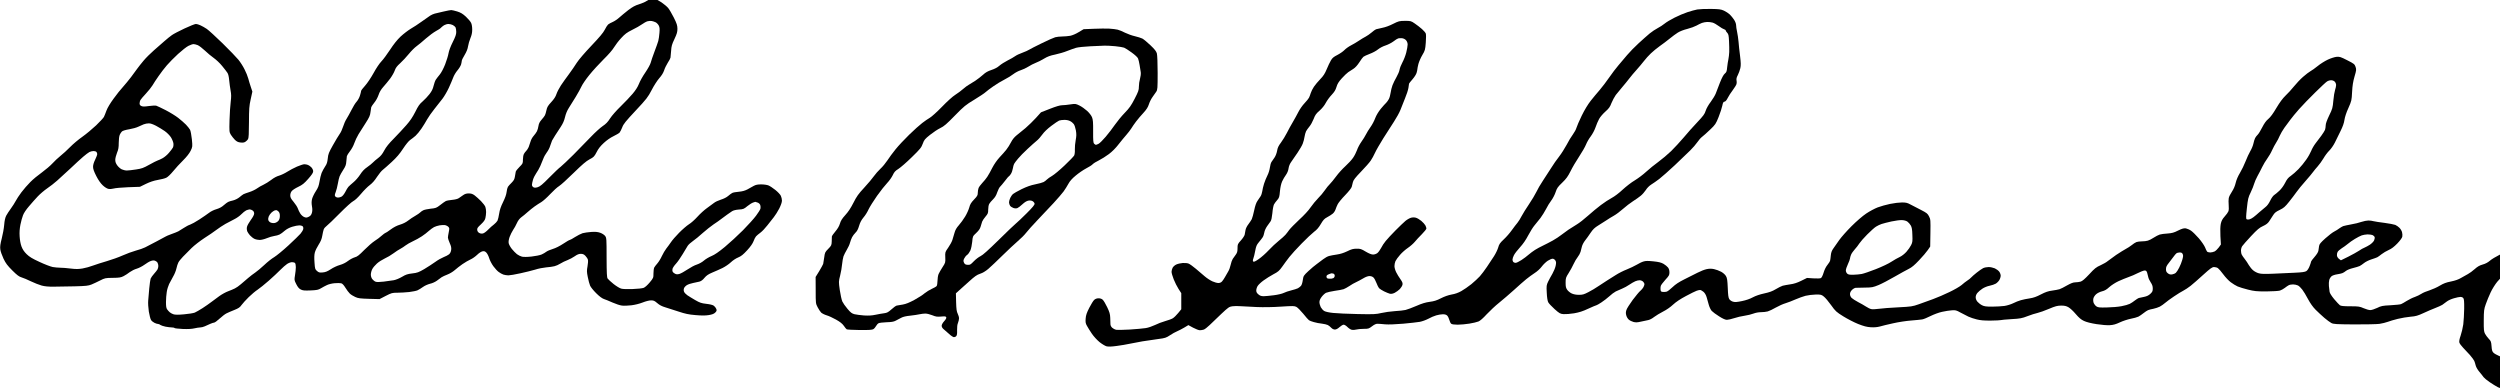 <?xml version="1.0" standalone="no"?>
<!DOCTYPE svg PUBLIC "-//W3C//DTD SVG 20010904//EN"
 "http://www.w3.org/TR/2001/REC-SVG-20010904/DTD/svg10.dtd">
<svg version="1.0" xmlns="http://www.w3.org/2000/svg"
 width="468pt" height="73pt" viewBox="0 0 468 73"
 preserveAspectRatio="xMidYMid meet">
<g transform="translate(0,73) scale(0.013,-0.013)"
fill="#000000" stroke="none">
<path d="M9368 5630 c-15 -4 -41 -18 -59 -30 -17 -13 -65 -33 -106 -46 -57
-17 -95 -38 -157 -85 -44 -35 -102 -82 -128 -106 -26 -24 -69 -53 -95 -64 -27
-11 -56 -28 -67 -37 -10 -9 -32 -44 -48 -76 -21 -42 -77 -108 -191 -228 -98
-103 -181 -200 -211 -246 -26 -42 -78 -117 -115 -167 -37 -49 -88 -121 -114
-160 -25 -38 -54 -94 -64 -124 -12 -38 -36 -74 -75 -116 -47 -51 -60 -72 -69
-116 -6 -30 -16 -63 -22 -74 -5 -11 -27 -40 -48 -63 -28 -32 -40 -57 -45 -90
-4 -26 -13 -60 -22 -77 -8 -16 -30 -47 -48 -67 -18 -20 -38 -56 -44 -80 -7
-24 -19 -60 -27 -80 -9 -21 -25 -45 -35 -55 -11 -10 -26 -30 -34 -45 -8 -15
-14 -52 -14 -82 0 -53 -2 -57 -49 -104 -27 -27 -51 -57 -54 -68 -3 -10 -8 -41
-12 -69 -6 -40 -15 -57 -47 -90 -23 -22 -47 -49 -54 -60 -7 -11 -16 -45 -19
-75 -4 -36 -22 -86 -51 -145 -32 -65 -48 -111 -56 -165 -6 -41 -17 -87 -24
-102 -8 -15 -31 -39 -51 -55 -21 -15 -58 -48 -83 -74 -25 -26 -58 -51 -74 -55
-19 -5 -39 -2 -55 7 -17 9 -27 25 -29 43 -3 24 6 37 53 80 41 39 59 63 65 92
5 21 10 60 10 86 0 26 -5 59 -11 75 -5 15 -33 52 -62 82 -29 29 -70 66 -91 82
-30 22 -50 29 -86 29 -34 0 -56 -7 -81 -25 -19 -14 -47 -33 -62 -43 -17 -12
-54 -21 -97 -25 -38 -3 -79 -11 -92 -18 -13 -7 -49 -32 -80 -57 -53 -41 -63
-45 -137 -52 -43 -5 -92 -15 -108 -24 -16 -8 -35 -22 -42 -30 -8 -9 -39 -30
-70 -48 -31 -17 -78 -49 -105 -70 -29 -23 -75 -46 -116 -58 -44 -13 -91 -37
-135 -70 -37 -28 -72 -50 -77 -50 -4 0 -27 -17 -51 -38 -23 -22 -69 -56 -101
-76 -33 -21 -100 -80 -151 -131 -74 -75 -100 -96 -136 -105 -24 -7 -68 -30
-97 -52 -34 -26 -76 -47 -119 -59 -36 -10 -95 -37 -130 -61 -50 -32 -77 -43
-117 -46 -45 -4 -56 -1 -81 21 -27 23 -30 31 -36 122 -5 66 -4 111 5 145 7 27
32 77 55 113 30 47 44 81 52 128 6 35 15 76 21 92 6 15 25 37 42 49 17 12 101
93 186 179 89 90 173 166 197 178 26 13 68 53 113 106 39 47 95 103 125 125
35 26 71 66 104 118 28 43 66 89 84 102 17 13 75 64 128 113 70 65 115 117
163 191 40 61 81 111 103 126 21 14 55 41 77 60 21 19 60 66 86 105 26 38 62
97 80 130 18 33 66 101 105 150 39 50 92 117 118 150 25 33 66 103 90 155 24
52 52 119 63 148 10 29 38 76 61 103 23 27 47 66 53 87 5 20 10 44 10 53 0 8
18 46 41 83 27 45 44 87 49 124 5 32 20 84 34 117 18 43 26 78 26 123 0 39 -6
78 -16 98 -9 19 -43 59 -75 89 -46 42 -74 59 -125 75 -36 11 -75 20 -86 20
-10 0 -61 -9 -111 -21 -51 -12 -108 -25 -127 -30 -19 -5 -48 -18 -65 -29 -16
-11 -70 -49 -120 -84 -49 -36 -121 -83 -160 -105 -38 -23 -104 -73 -147 -113
-51 -49 -100 -111 -151 -189 -42 -64 -97 -139 -124 -167 -28 -28 -76 -100
-113 -168 -37 -67 -90 -146 -122 -182 -32 -35 -58 -69 -58 -76 0 -7 -7 -36
-16 -65 -8 -29 -30 -69 -48 -89 -19 -20 -52 -74 -74 -119 -23 -45 -55 -103
-72 -130 -17 -26 -39 -77 -50 -113 -11 -36 -33 -84 -50 -106 -16 -23 -60 -95
-96 -160 -59 -105 -68 -127 -74 -190 -6 -56 -14 -81 -38 -116 -17 -25 -40 -68
-51 -94 -10 -27 -24 -83 -30 -124 -10 -59 -20 -88 -53 -138 -23 -35 -47 -85
-54 -111 -8 -34 -9 -62 -2 -105 8 -42 7 -69 -1 -98 -9 -29 -21 -43 -46 -55
-29 -14 -38 -14 -65 -3 -18 7 -42 29 -55 49 -13 20 -29 53 -36 74 -7 21 -35
64 -61 95 -38 45 -48 64 -48 93 0 22 8 47 21 62 11 15 53 42 93 61 61 29 86
49 145 116 52 59 71 88 71 109 0 16 -11 39 -25 55 -13 14 -36 31 -50 36 -15 6
-38 10 -53 10 -15 0 -62 -16 -105 -34 -43 -19 -106 -52 -140 -74 -34 -22 -87
-47 -117 -56 -34 -9 -79 -33 -115 -62 -33 -25 -83 -56 -111 -69 -28 -12 -70
-37 -94 -54 -24 -17 -72 -40 -107 -51 -35 -11 -73 -25 -86 -31 -12 -7 -39 -27
-60 -45 -23 -19 -60 -37 -90 -45 -29 -6 -61 -16 -72 -22 -11 -5 -40 -27 -64
-48 -28 -26 -64 -44 -104 -56 -33 -9 -81 -32 -106 -52 -25 -19 -89 -63 -141
-97 -52 -34 -112 -67 -133 -74 -21 -6 -61 -28 -90 -47 -29 -19 -64 -41 -79
-49 -15 -8 -60 -26 -100 -40 -40 -15 -78 -30 -83 -35 -6 -4 -65 -36 -130 -70
-66 -34 -140 -73 -165 -86 -25 -13 -86 -34 -135 -47 -50 -14 -135 -45 -190
-70 -55 -25 -157 -61 -225 -81 -69 -20 -159 -49 -200 -64 -41 -16 -109 -35
-151 -42 -60 -10 -97 -10 -172 -1 -53 7 -120 12 -150 12 -30 0 -78 5 -108 10
-30 6 -115 38 -189 73 -105 48 -146 73 -186 112 -36 35 -58 68 -74 110 -14 37
-24 93 -27 146 -4 59 0 111 11 168 9 46 26 107 37 135 11 32 46 84 87 131 37
44 93 107 126 142 32 34 93 86 135 115 42 28 107 79 145 113 38 33 124 112
191 175 66 63 149 139 183 168 34 29 74 60 90 68 15 7 41 14 58 14 16 0 35 -5
42 -12 7 -7 12 -21 12 -32 0 -12 -14 -48 -30 -81 -19 -38 -30 -75 -30 -102 0
-30 13 -67 46 -132 30 -59 63 -106 94 -135 29 -27 61 -47 82 -51 20 -4 53 -1
74 5 22 7 116 15 209 19 l170 6 86 42 c58 28 114 47 172 57 48 8 103 22 122
32 20 9 63 50 98 93 34 42 98 112 143 156 52 52 90 100 109 138 28 59 28 59
18 166 -6 59 -18 121 -26 137 -9 16 -35 49 -59 74 -24 25 -74 68 -111 97 -37
29 -118 79 -180 111 -62 32 -124 61 -137 65 -14 4 -62 1 -107 -5 -62 -9 -88
-9 -107 0 -18 8 -26 19 -26 37 0 15 5 36 11 48 7 12 42 54 79 93 38 40 80 94
96 120 15 27 55 87 88 134 32 47 86 117 119 155 33 39 106 112 161 163 56 51
123 104 150 117 28 14 60 25 73 25 13 0 40 -7 60 -15 21 -9 67 -44 103 -78 36
-35 93 -82 127 -106 34 -24 89 -75 121 -115 32 -39 67 -84 77 -100 12 -17 21
-57 25 -105 4 -42 13 -108 20 -148 11 -58 11 -89 2 -165 -7 -51 -14 -169 -17
-263 -4 -164 -4 -171 19 -210 14 -22 40 -55 59 -74 26 -25 47 -35 81 -38 32
-4 53 -1 70 11 14 9 31 26 38 38 9 17 13 84 13 243 1 194 3 233 25 331 l24
110 -22 66 c-13 37 -29 92 -37 122 -8 31 -32 91 -54 133 -21 43 -61 105 -88
138 -27 33 -129 139 -228 236 -99 96 -201 190 -228 208 -26 17 -66 41 -90 51
-23 11 -53 20 -66 20 -14 0 -88 -29 -164 -65 -77 -36 -159 -79 -181 -95 -23
-15 -71 -55 -108 -87 -36 -32 -104 -92 -152 -133 -47 -41 -115 -108 -149 -149
-34 -41 -75 -92 -91 -115 -16 -22 -56 -77 -89 -121 -33 -44 -86 -107 -116
-141 -31 -33 -92 -109 -135 -169 -49 -67 -89 -133 -103 -172 -13 -35 -29 -77
-37 -92 -8 -15 -59 -70 -113 -122 -54 -51 -143 -125 -198 -164 -55 -38 -134
-105 -175 -147 -41 -42 -104 -100 -140 -128 -35 -28 -88 -78 -117 -110 -29
-32 -97 -89 -150 -128 -54 -38 -129 -100 -166 -138 -38 -38 -96 -104 -128
-147 -33 -44 -70 -100 -83 -126 -13 -25 -44 -74 -69 -108 -25 -34 -56 -81 -68
-104 -15 -30 -24 -72 -29 -134 -4 -49 -20 -137 -35 -194 -20 -78 -26 -118 -21
-155 3 -28 24 -88 46 -135 33 -69 57 -100 128 -171 67 -67 97 -89 132 -99 25
-7 86 -33 135 -57 50 -24 119 -51 155 -61 45 -12 99 -17 175 -16 61 0 196 3
300 5 164 4 197 8 242 26 29 12 85 38 124 58 69 35 76 37 183 38 96 1 117 5
156 25 25 13 65 39 89 58 25 18 70 41 100 49 31 9 81 35 111 57 30 22 71 47
92 54 25 9 45 10 62 3 14 -5 30 -18 35 -29 6 -11 11 -32 11 -46 0 -14 -5 -36
-11 -48 -7 -12 -29 -41 -51 -65 -21 -23 -43 -54 -49 -69 -5 -15 -14 -79 -20
-142 -6 -64 -13 -143 -15 -176 -3 -33 1 -103 9 -156 9 -54 23 -108 32 -122 9
-14 31 -32 50 -41 18 -9 41 -16 51 -16 9 0 25 -6 33 -14 9 -7 43 -18 75 -25
33 -6 74 -11 92 -11 18 0 35 -4 38 -9 3 -4 56 -10 117 -13 73 -3 132 0 168 9
31 7 69 13 84 13 16 0 45 7 65 16 21 9 55 24 78 35 23 10 49 19 58 19 9 0 45
26 79 58 34 31 78 65 97 74 19 10 70 32 113 49 63 25 83 39 106 73 16 22 62
73 103 113 40 39 98 88 128 107 30 20 102 78 160 129 57 50 132 120 165 154
33 34 78 73 99 87 21 14 53 26 70 26 18 0 37 -5 44 -12 7 -7 12 -34 12 -60 0
-26 -5 -79 -12 -117 -11 -67 -11 -70 18 -127 21 -42 39 -64 64 -77 29 -15 52
-18 142 -14 92 4 112 8 150 31 23 14 62 35 86 46 24 12 73 24 111 27 38 3 80
3 94 -1 17 -4 37 -25 61 -64 19 -31 47 -69 63 -84 15 -15 51 -37 78 -49 43
-20 71 -23 200 -27 l150 -4 89 46 c84 43 93 46 170 46 44 0 121 5 169 10 49 6
103 17 120 25 18 8 53 30 78 48 26 19 70 38 101 46 33 7 74 26 99 44 23 18 53
40 68 50 14 9 52 27 84 39 32 12 79 40 105 63 26 23 76 62 112 87 36 25 88 55
115 67 28 12 70 42 95 66 26 26 59 47 77 51 25 5 37 1 56 -18 14 -14 32 -50
41 -80 9 -31 36 -83 60 -116 24 -33 59 -71 78 -84 18 -14 48 -30 67 -37 19 -6
51 -11 72 -11 21 0 99 13 174 30 74 16 170 40 213 53 42 14 113 28 157 32 44
3 98 11 120 17 22 5 60 22 85 38 25 16 70 38 101 49 31 12 78 37 105 56 35 25
60 35 87 35 29 0 46 -7 67 -29 16 -16 32 -41 36 -56 4 -15 1 -58 -6 -96 -11
-59 -11 -79 4 -153 9 -47 24 -103 33 -123 8 -21 47 -69 87 -109 47 -47 85 -75
111 -84 22 -7 78 -30 125 -51 47 -21 108 -41 135 -44 28 -4 88 -2 136 4 51 6
116 22 162 40 45 18 96 31 122 31 37 0 51 -6 90 -40 32 -28 67 -46 118 -61 40
-12 125 -39 190 -61 93 -31 143 -42 241 -50 91 -8 142 -8 192 0 49 8 75 18 93
36 21 21 24 30 16 52 -6 15 -21 35 -35 46 -16 12 -55 22 -109 28 -71 8 -94 16
-160 54 -42 24 -93 56 -114 70 -21 15 -42 37 -47 51 -6 16 -6 34 0 50 5 14 24
34 42 45 18 11 57 24 88 30 30 6 72 15 92 20 25 7 49 25 73 55 28 33 54 51
113 76 42 17 108 47 146 65 38 19 92 55 120 82 28 27 75 58 106 70 43 18 71
40 129 103 49 53 79 97 92 131 10 28 26 59 36 70 10 11 38 35 63 53 25 18 70
66 100 105 30 39 72 93 93 118 21 26 56 82 78 124 24 48 39 91 39 114 0 20 -7
51 -16 70 -9 19 -45 57 -79 84 -35 28 -79 57 -99 65 -19 8 -66 15 -104 15 -51
0 -78 -5 -109 -22 -23 -13 -64 -35 -90 -50 -34 -18 -72 -29 -124 -34 -41 -3
-83 -11 -94 -17 -11 -5 -38 -25 -60 -44 -23 -20 -65 -41 -105 -53 -36 -11 -81
-32 -100 -48 -19 -15 -65 -49 -102 -75 -37 -26 -97 -81 -135 -123 -37 -41 -92
-91 -123 -109 -30 -19 -94 -74 -141 -122 -48 -48 -101 -110 -119 -138 -19 -27
-48 -68 -66 -90 -18 -23 -46 -71 -63 -107 -16 -36 -45 -83 -64 -105 -19 -21
-39 -48 -46 -60 -6 -12 -11 -50 -11 -85 0 -63 -1 -66 -54 -130 -33 -39 -68
-71 -88 -78 -18 -7 -89 -15 -158 -17 -76 -3 -141 -1 -165 6 -22 6 -71 36 -110
67 -38 31 -77 66 -85 78 -11 17 -14 72 -15 302 0 270 -1 284 -21 311 -12 16
-42 36 -70 46 -38 13 -68 16 -130 12 -44 -3 -100 -11 -125 -18 -24 -8 -73 -33
-108 -55 -35 -23 -70 -42 -76 -42 -7 0 -50 -25 -95 -55 -50 -33 -109 -63 -150
-75 -37 -11 -79 -29 -93 -40 -14 -12 -45 -29 -69 -40 -24 -10 -88 -23 -143
-29 -61 -7 -115 -7 -138 -2 -21 5 -53 21 -73 36 -19 15 -52 49 -74 76 -22 28
-42 65 -45 83 -4 21 1 52 13 88 11 31 34 76 50 101 17 24 42 69 55 99 16 36
38 65 63 84 22 15 62 49 90 74 28 25 74 62 102 82 28 20 72 49 97 63 25 15 82
66 128 115 45 48 102 100 127 115 25 15 119 100 210 190 125 122 181 170 230
196 60 31 68 40 101 103 24 49 56 89 104 133 42 39 95 76 139 97 39 19 79 42
88 52 9 11 26 44 38 75 17 48 49 87 193 241 159 170 176 192 231 297 33 64 81
138 110 171 34 38 57 76 69 111 9 30 33 79 52 109 20 30 38 64 40 75 2 11 6
55 9 98 4 66 11 93 48 170 35 75 43 101 43 148 -1 49 -8 73 -52 161 -29 57
-65 119 -82 139 -17 20 -61 57 -98 82 -37 25 -81 48 -98 50 -16 3 -42 2 -57
-3z m74 -336 c15 -8 35 -29 44 -46 13 -25 15 -48 10 -107 -3 -42 -11 -94 -17
-116 -6 -22 -31 -92 -55 -155 -24 -63 -48 -134 -54 -158 -6 -24 -41 -87 -77
-140 -37 -53 -79 -128 -93 -166 -18 -45 -49 -93 -91 -142 -34 -41 -112 -122
-171 -180 -61 -59 -128 -135 -153 -174 -32 -51 -60 -80 -107 -111 -35 -24
-110 -92 -168 -153 -58 -61 -171 -176 -251 -257 -81 -80 -164 -159 -185 -175
-22 -15 -95 -85 -164 -155 -97 -99 -134 -129 -166 -139 -31 -9 -46 -10 -63 -1
-12 7 -21 21 -21 35 0 12 7 45 15 73 8 27 29 69 46 93 18 24 44 71 59 104 15
34 35 82 44 107 9 26 32 66 50 90 19 24 41 67 49 96 9 28 21 62 27 75 7 13 27
46 44 73 18 28 53 82 79 121 33 50 51 91 63 142 11 47 30 94 55 133 22 33 66
104 99 159 33 54 71 123 84 152 13 29 63 103 112 163 49 61 141 162 205 225
71 69 131 139 152 175 20 33 65 93 102 132 55 60 82 80 158 118 51 24 114 61
141 80 26 19 62 39 80 44 17 5 45 7 61 4 17 -3 42 -12 57 -19z m-2922 -39 c16
-8 34 -24 40 -34 5 -11 10 -40 10 -66 0 -35 -12 -69 -51 -147 -31 -61 -54
-124 -60 -159 -5 -32 -27 -104 -49 -161 -25 -62 -55 -119 -78 -147 -21 -25
-46 -58 -56 -73 -10 -15 -24 -54 -32 -88 -10 -44 -27 -79 -59 -120 -25 -32
-69 -79 -99 -105 -44 -37 -64 -66 -106 -151 -38 -75 -74 -129 -129 -191 -42
-48 -122 -134 -178 -191 -73 -73 -113 -123 -140 -174 -27 -51 -50 -80 -87
-108 -28 -21 -62 -50 -76 -65 -14 -15 -51 -45 -83 -67 -41 -28 -71 -60 -101
-107 -24 -37 -67 -87 -97 -111 -30 -25 -62 -54 -72 -65 -10 -11 -31 -45 -46
-76 -18 -33 -40 -60 -56 -67 -14 -7 -36 -12 -49 -12 -13 0 -30 7 -37 16 -11
13 -10 24 5 63 10 25 24 80 31 121 7 41 18 89 25 105 6 17 30 59 52 93 34 52
42 75 45 120 2 32 6 67 8 79 3 11 23 44 46 73 22 28 50 79 61 113 11 34 39 92
61 129 23 37 70 111 104 164 51 79 63 107 68 153 4 31 9 64 11 73 3 9 23 39
44 65 23 27 49 75 61 110 14 43 36 80 68 116 26 28 70 83 99 120 28 38 58 91
67 118 13 37 31 62 78 104 34 31 90 91 124 133 34 42 85 93 112 112 27 19 87
69 134 111 47 41 112 89 145 107 33 17 66 39 73 49 8 9 28 24 44 35 17 10 45
18 63 18 18 0 46 -7 62 -15z m-4273 -1451 c37 -20 94 -54 125 -76 33 -23 71
-62 89 -89 17 -27 33 -66 36 -87 3 -23 0 -49 -8 -63 -7 -13 -32 -47 -57 -75
-24 -29 -65 -63 -91 -77 -25 -14 -57 -28 -70 -32 -14 -4 -68 -32 -122 -62 -84
-47 -109 -56 -190 -68 -52 -8 -111 -15 -132 -15 -22 0 -55 8 -74 17 -19 9 -48
34 -64 56 -21 29 -29 51 -29 81 0 23 12 68 25 101 20 47 25 78 25 143 0 47 6
96 14 115 7 18 22 40 33 50 12 10 54 23 105 31 47 8 104 24 128 36 24 12 60
28 79 35 20 8 53 14 73 14 24 1 60 -12 105 -35z m8661 -1105 c19 -6 34 -21 40
-37 5 -15 6 -39 2 -53 -4 -14 -32 -59 -63 -100 -30 -41 -115 -135 -188 -209
-74 -74 -191 -182 -261 -240 -90 -74 -147 -113 -193 -132 -37 -15 -86 -45
-110 -66 -25 -22 -67 -45 -100 -56 -31 -9 -92 -42 -135 -71 -44 -30 -96 -58
-116 -64 -28 -8 -44 -7 -62 2 -14 7 -30 19 -35 28 -5 9 -7 28 -3 43 4 15 26
49 50 74 24 26 67 88 96 137 29 50 62 104 73 121 11 17 45 48 76 69 31 21 94
73 141 116 47 42 117 97 155 123 39 25 89 61 112 79 23 17 61 46 84 62 23 17
55 39 71 49 19 12 55 21 98 24 63 4 73 8 122 49 29 24 67 47 83 52 17 5 30 10
31 10 1 1 15 -4 32 -10z m-7270 -115 c14 -9 22 -26 22 -43 0 -18 -18 -52 -49
-94 -27 -37 -52 -82 -55 -101 -4 -18 -2 -45 3 -59 5 -13 23 -41 40 -60 17 -19
46 -42 65 -51 19 -9 53 -16 75 -16 23 0 69 11 102 25 32 14 81 28 107 32 26 3
61 13 77 21 17 8 50 32 74 54 28 24 67 45 109 58 35 11 81 20 102 20 21 0 43
-7 50 -15 7 -9 10 -25 6 -41 -4 -15 -22 -44 -39 -64 -18 -21 -96 -97 -174
-169 -78 -72 -170 -147 -204 -168 -35 -20 -99 -71 -143 -113 -45 -42 -103 -91
-130 -109 -27 -18 -73 -53 -103 -79 -30 -26 -77 -66 -104 -89 -27 -24 -66 -51
-87 -61 -20 -10 -64 -29 -97 -41 -33 -12 -90 -43 -126 -69 -37 -26 -88 -64
-115 -85 -27 -21 -83 -60 -126 -88 -42 -27 -93 -56 -113 -65 -20 -8 -91 -20
-156 -25 -85 -8 -128 -7 -152 1 -17 6 -41 18 -52 28 -11 9 -28 28 -38 42 -13
18 -17 45 -17 105 0 44 5 109 11 145 5 36 21 88 34 115 14 28 40 76 58 108 19
31 40 83 47 115 7 31 19 71 28 87 8 17 38 54 66 83 28 30 84 86 124 125 41 40
124 104 185 144 62 39 139 92 173 118 33 25 91 64 130 86 38 21 96 52 129 68
33 16 78 48 100 71 22 23 54 48 70 56 17 7 39 13 50 14 11 0 31 -7 43 -16z
m372 -14 c14 -14 20 -33 20 -64 0 -28 -7 -52 -20 -69 -11 -14 -34 -28 -51 -32
-17 -4 -43 -2 -60 5 -17 7 -32 23 -35 36 -4 14 -1 37 6 53 6 16 24 40 38 54
15 13 34 27 42 30 8 3 21 6 28 6 6 1 21 -8 32 -19z m2445 -220 c18 -18 18 -24
7 -78 -7 -32 -12 -68 -12 -79 0 -11 12 -46 26 -78 20 -44 25 -67 21 -98 -4
-28 -14 -49 -31 -64 -14 -11 -49 -30 -79 -41 -30 -12 -84 -42 -120 -69 -36
-26 -107 -72 -157 -102 -81 -47 -102 -55 -174 -63 -67 -8 -92 -16 -147 -49
-39 -23 -88 -43 -120 -49 -30 -5 -95 -14 -144 -20 -60 -7 -100 -8 -117 -1 -14
5 -35 22 -47 37 -13 17 -21 41 -21 66 0 21 9 56 20 77 10 21 41 58 67 81 26
24 77 56 113 73 36 16 92 49 125 74 33 25 78 54 100 65 22 12 55 33 75 49 19
15 66 42 105 60 38 17 96 49 130 72 33 22 79 57 101 78 23 20 56 45 74 54 18
9 54 21 79 25 25 5 59 6 76 4 16 -2 39 -13 50 -24z"/>
<path d="M24441 5479 c-29 -5 -93 -23 -142 -39 -48 -16 -132 -51 -186 -79 -54
-27 -119 -66 -143 -86 -24 -20 -69 -49 -100 -65 -30 -15 -82 -50 -114 -76 -33
-27 -104 -91 -160 -142 -55 -50 -130 -127 -166 -170 -36 -43 -92 -110 -126
-149 -33 -38 -93 -117 -132 -174 -39 -57 -101 -138 -136 -179 -36 -41 -94
-111 -129 -155 -40 -51 -88 -129 -130 -215 -36 -74 -70 -153 -76 -175 -6 -23
-29 -65 -51 -95 -23 -30 -64 -98 -91 -151 -28 -52 -77 -129 -109 -170 -33 -41
-82 -112 -111 -159 -29 -47 -83 -130 -120 -185 -37 -55 -80 -129 -96 -165 -17
-36 -64 -114 -105 -175 -41 -60 -89 -138 -107 -172 -17 -34 -44 -77 -59 -95
-16 -18 -52 -66 -81 -106 -29 -41 -81 -101 -117 -134 -54 -51 -67 -69 -80
-117 -9 -31 -36 -87 -61 -126 -25 -38 -71 -108 -102 -154 -31 -46 -76 -106
-101 -134 -24 -27 -80 -78 -123 -114 -44 -35 -109 -80 -145 -100 -43 -24 -90
-41 -140 -49 -48 -9 -102 -28 -153 -54 -60 -31 -98 -43 -161 -51 -60 -8 -113
-24 -193 -59 -60 -26 -130 -52 -155 -58 -25 -6 -94 -14 -155 -17 -60 -4 -148
-16 -194 -27 -77 -18 -106 -20 -340 -15 -141 3 -300 10 -354 16 -59 6 -109 17
-128 28 -17 10 -39 35 -50 55 -10 21 -19 53 -19 72 0 24 10 48 33 78 18 24 46
49 62 57 15 7 71 20 124 28 53 7 111 18 129 24 17 6 55 27 84 46 28 20 71 44
96 55 24 11 69 35 101 54 36 22 69 34 92 34 21 0 44 -8 56 -20 12 -10 31 -45
43 -77 12 -32 29 -66 38 -77 9 -10 42 -31 72 -46 30 -15 68 -30 83 -34 20 -5
42 -1 71 13 23 12 56 36 74 54 17 18 34 46 38 63 4 24 -2 39 -30 79 -20 28
-48 73 -61 100 -14 28 -25 67 -25 88 0 21 6 53 14 71 8 18 38 60 67 92 28 33
80 78 113 100 34 23 78 62 98 86 21 25 66 75 103 111 36 36 65 73 65 82 0 9
-7 29 -15 45 -8 15 -35 45 -59 65 -24 20 -59 40 -77 45 -21 6 -46 6 -70 0 -21
-6 -57 -26 -81 -46 -24 -20 -88 -82 -143 -137 -55 -56 -119 -124 -141 -152
-23 -27 -53 -73 -67 -102 -15 -28 -38 -60 -53 -72 -16 -12 -41 -21 -62 -21
-24 0 -58 14 -106 42 -63 38 -77 43 -131 42 -48 0 -75 -7 -135 -37 -50 -24
-100 -40 -150 -47 -41 -6 -92 -15 -112 -21 -20 -5 -58 -26 -85 -47 -26 -21
-68 -52 -93 -70 -25 -17 -78 -62 -118 -99 -71 -67 -73 -69 -82 -132 -5 -36
-16 -72 -27 -83 -10 -11 -30 -26 -44 -34 -14 -7 -57 -21 -95 -30 -38 -9 -87
-26 -109 -37 -21 -11 -84 -26 -140 -33 -55 -7 -121 -14 -147 -14 -36 0 -54 6
-77 26 -23 19 -31 34 -31 57 0 18 9 47 20 64 11 18 49 54 85 80 36 27 100 66
142 89 67 35 84 49 128 111 27 39 73 101 102 138 28 36 108 124 176 193 68 70
149 146 179 169 40 29 68 62 98 113 34 58 50 76 92 98 28 15 63 37 78 50 16
12 34 39 41 60 6 20 21 55 32 77 11 22 59 81 108 131 53 55 90 103 94 120 4
16 11 46 17 68 7 29 36 66 117 150 59 61 122 132 139 158 18 26 46 77 62 113
16 36 70 129 119 208 49 78 119 187 155 242 36 55 78 131 93 170 14 38 44 112
65 164 22 51 44 119 49 150 5 31 9 59 9 62 0 3 22 31 50 63 27 31 54 73 59 94
6 20 11 44 11 52 0 9 7 43 15 75 9 33 34 91 57 129 38 64 41 75 49 177 5 64 5
118 0 132 -5 13 -30 42 -55 64 -26 23 -71 58 -102 79 -55 38 -59 39 -143 39
-81 -1 -90 -3 -170 -43 -50 -26 -112 -49 -155 -57 -39 -8 -80 -17 -91 -21 -11
-4 -40 -25 -65 -47 -25 -21 -63 -48 -85 -59 -22 -11 -65 -37 -96 -58 -31 -21
-83 -52 -115 -68 -33 -17 -75 -47 -94 -67 -19 -20 -65 -52 -102 -71 -53 -27
-73 -43 -93 -78 -15 -25 -42 -82 -61 -128 -26 -63 -48 -97 -93 -143 -32 -33
-73 -82 -91 -109 -18 -27 -39 -68 -46 -92 -7 -23 -18 -53 -25 -66 -6 -13 -35
-48 -64 -79 -29 -30 -69 -87 -88 -125 -19 -38 -56 -104 -81 -147 -26 -43 -64
-113 -85 -155 -21 -42 -60 -105 -85 -139 -36 -48 -49 -75 -56 -119 -6 -34 -21
-73 -37 -97 -16 -22 -35 -51 -44 -64 -9 -13 -19 -50 -23 -81 -4 -31 -19 -82
-35 -112 -16 -30 -37 -84 -49 -120 -11 -36 -23 -85 -26 -110 -4 -25 -14 -57
-24 -71 -9 -15 -29 -44 -44 -65 -19 -27 -34 -70 -48 -137 -11 -53 -27 -111
-35 -128 -9 -17 -32 -51 -50 -75 -19 -24 -37 -61 -40 -82 -4 -20 -9 -50 -12
-66 -3 -15 -27 -52 -54 -82 -47 -52 -49 -57 -49 -113 0 -46 -5 -65 -25 -92
-14 -19 -33 -47 -44 -62 -10 -16 -24 -54 -30 -85 -6 -31 -22 -75 -36 -97 -13
-22 -34 -58 -46 -80 -12 -22 -31 -50 -42 -62 -13 -15 -32 -23 -53 -23 -19 0
-57 11 -86 24 -29 13 -79 45 -110 72 -31 27 -88 76 -128 109 -39 33 -85 66
-103 74 -19 8 -54 11 -87 9 -30 -2 -72 -12 -93 -22 -21 -10 -44 -31 -52 -47
-8 -15 -15 -42 -15 -58 0 -17 14 -65 31 -108 17 -43 48 -105 70 -139 l39 -60
0 -116 0 -116 -45 -55 c-24 -30 -59 -64 -77 -75 -18 -11 -68 -29 -111 -41 -43
-12 -109 -37 -146 -56 -38 -18 -97 -39 -132 -44 -35 -6 -139 -15 -230 -21 -91
-5 -180 -7 -197 -4 -18 4 -43 17 -57 30 -15 14 -25 34 -25 51 0 15 -2 58 -3
94 -2 53 -11 82 -44 151 -22 47 -51 95 -64 107 -15 14 -36 21 -60 21 -25 0
-46 -8 -63 -23 -13 -12 -45 -63 -71 -114 -37 -73 -48 -105 -52 -155 -4 -53 -1
-70 19 -105 13 -24 44 -74 70 -112 26 -39 76 -93 110 -121 35 -28 80 -55 100
-61 28 -7 69 -6 150 5 62 8 142 22 178 30 36 8 121 24 190 36 69 11 173 26
231 34 95 12 112 18 165 53 32 22 79 48 104 58 25 10 71 35 104 54 l58 35 68
-37 c37 -20 82 -37 98 -37 17 0 43 5 58 10 15 6 52 35 83 65 31 30 106 102
166 159 100 94 115 105 159 111 26 4 82 5 124 1 43 -3 146 -9 231 -12 92 -4
231 -2 345 6 174 11 195 11 224 -4 17 -9 61 -53 98 -98 36 -46 74 -88 83 -94
9 -7 41 -19 71 -27 30 -9 82 -19 115 -22 33 -4 71 -13 85 -20 14 -7 36 -25 49
-39 15 -16 35 -26 53 -26 18 0 42 12 67 35 21 19 48 35 59 35 12 0 37 -15 55
-34 19 -19 47 -37 63 -40 16 -3 45 -2 64 4 19 5 67 10 107 10 67 0 74 2 120
37 31 24 58 37 78 36 17 0 66 -3 110 -8 53 -4 141 -1 260 9 99 9 207 21 240
27 33 6 88 26 122 44 34 19 85 41 114 49 29 9 72 16 96 16 29 0 49 -6 62 -19
11 -11 25 -39 31 -63 6 -24 19 -49 28 -55 9 -8 46 -13 91 -13 42 0 118 7 168
15 51 8 110 22 132 31 25 10 67 47 120 105 46 49 126 124 179 166 53 43 149
125 213 183 63 58 142 127 175 154 32 27 87 66 120 88 37 23 79 61 104 94 23
31 63 69 88 85 25 16 56 29 69 29 13 0 29 -10 39 -24 13 -21 14 -33 5 -78 -6
-29 -27 -80 -46 -113 -20 -33 -47 -84 -62 -114 -24 -51 -26 -60 -20 -162 3
-65 11 -118 21 -136 8 -16 49 -60 91 -98 71 -63 81 -69 130 -73 29 -2 97 3
151 12 74 13 126 29 206 67 59 27 111 49 116 49 5 0 37 18 72 41 34 22 85 62
114 88 28 27 70 58 93 70 23 11 65 30 93 41 27 11 74 36 102 56 29 20 68 42
87 50 18 8 46 14 62 14 16 0 38 -9 49 -20 11 -11 20 -27 20 -35 0 -9 -7 -29
-15 -45 -8 -15 -28 -39 -44 -52 -16 -12 -65 -72 -110 -131 -44 -60 -86 -126
-92 -148 -9 -30 -9 -48 0 -78 6 -22 23 -49 38 -60 14 -12 44 -26 66 -32 32 -8
55 -7 106 5 36 8 83 18 104 22 22 4 59 23 86 45 27 20 85 56 129 78 48 24 106
64 144 100 42 39 103 80 186 124 67 36 136 70 154 76 17 6 39 11 49 11 9 0 31
-12 48 -26 19 -16 36 -44 46 -77 8 -29 22 -78 31 -110 9 -33 28 -72 42 -88 15
-16 63 -52 107 -79 53 -34 90 -50 112 -50 18 0 65 11 105 24 40 14 107 29 150
35 42 6 99 20 127 31 31 12 75 20 109 20 31 0 75 5 97 11 22 6 74 31 117 56
42 24 105 52 140 62 35 11 99 35 143 55 44 19 109 43 144 52 36 9 101 17 146
18 76 1 83 -1 118 -29 21 -16 68 -72 105 -124 62 -87 74 -98 175 -161 60 -37
156 -87 214 -110 82 -32 123 -43 182 -47 52 -3 93 1 131 11 30 9 116 30 190
46 74 17 191 35 260 40 68 5 140 13 160 16 19 3 73 25 120 49 47 23 121 51
165 60 44 10 107 20 140 22 54 4 66 1 125 -32 36 -20 88 -46 115 -59 28 -13
82 -31 120 -40 51 -13 106 -18 204 -17 73 1 137 4 142 7 5 3 74 9 153 14 127
7 152 12 232 43 49 19 114 40 144 46 30 7 105 33 165 59 92 39 120 46 175 47
50 0 74 -6 106 -24 23 -13 70 -56 104 -97 47 -55 78 -81 119 -100 36 -17 99
-33 181 -46 72 -11 153 -18 192 -15 50 3 86 13 143 40 42 20 112 43 156 52 43
8 94 22 112 31 17 9 51 32 73 50 23 18 52 38 65 43 13 6 48 15 77 20 29 6 71
20 93 31 22 12 57 36 77 54 20 18 78 60 127 93 50 34 110 71 135 83 25 13 71
43 104 69 32 25 114 97 182 159 105 95 129 112 157 112 18 0 43 -7 55 -16 12
-8 47 -48 77 -89 30 -41 78 -92 108 -114 29 -22 73 -49 98 -60 25 -11 93 -32
150 -46 91 -23 124 -26 264 -26 88 1 176 6 195 12 19 6 51 23 70 38 19 15 45
33 57 39 12 7 40 12 63 12 22 0 54 -7 70 -15 16 -8 44 -35 62 -59 19 -24 56
-85 83 -137 33 -61 70 -114 110 -154 33 -33 89 -85 125 -116 36 -31 81 -64
100 -74 31 -17 66 -19 330 -21 162 -1 327 3 365 8 39 6 91 19 118 29 26 10 91
30 145 43 53 13 136 27 184 31 74 6 103 14 185 52 54 25 130 58 170 73 40 15
85 36 102 46 16 11 45 32 65 48 20 16 67 37 104 47 36 11 78 19 93 19 15 0 33
-7 40 -17 11 -12 14 -50 13 -152 -1 -75 -7 -176 -13 -226 -7 -49 -24 -122 -38
-162 -17 -48 -23 -81 -19 -99 4 -15 28 -48 54 -75 26 -26 70 -74 99 -106 28
-33 56 -70 62 -84 6 -13 15 -43 21 -67 6 -24 29 -63 53 -91 23 -27 50 -61 60
-76 11 -14 50 -47 89 -73 38 -26 89 -57 111 -69 23 -13 77 -28 120 -35 72 -11
79 -10 105 9 15 11 33 32 40 47 10 20 12 55 6 142 -4 73 -13 126 -23 146 -11
22 -40 45 -96 76 -44 24 -104 53 -133 64 -28 12 -63 31 -76 44 -19 19 -24 38
-28 95 -5 64 -9 74 -41 107 -19 20 -43 53 -53 72 -16 30 -19 57 -18 190 1 142
3 162 29 235 15 44 47 121 70 170 23 50 67 119 96 154 30 35 98 108 152 163
53 55 102 109 108 120 6 11 8 35 4 54 -4 21 -17 42 -38 58 -18 13 -48 27 -67
31 -29 5 -52 -2 -129 -40 -51 -25 -113 -63 -137 -84 -29 -25 -64 -44 -105 -55
-45 -13 -74 -30 -114 -66 -30 -27 -74 -59 -97 -71 -24 -12 -68 -37 -98 -55
-38 -23 -83 -39 -146 -52 -69 -13 -107 -28 -161 -60 -39 -24 -105 -53 -147
-67 -43 -13 -96 -35 -118 -50 -22 -15 -65 -35 -95 -46 -31 -10 -83 -36 -117
-57 -33 -21 -70 -42 -81 -46 -11 -5 -79 -12 -150 -16 -118 -6 -137 -10 -195
-39 -36 -17 -80 -31 -98 -31 -18 0 -61 12 -95 27 -57 25 -73 28 -192 28 -99 0
-135 4 -151 15 -11 8 -48 48 -82 88 -38 46 -63 86 -66 105 -3 18 -7 55 -10 84
-3 28 0 67 5 87 5 19 21 44 35 55 13 10 48 22 77 26 28 4 63 12 76 17 13 4 36
19 52 32 15 13 60 31 101 41 40 10 84 23 98 30 14 7 43 27 64 44 21 17 68 40
103 51 35 11 73 25 86 31 12 6 40 27 63 45 23 18 68 45 100 59 42 18 78 46
125 94 40 42 69 81 72 99 3 16 2 45 -4 65 -5 19 -22 47 -37 62 -15 15 -42 34
-60 42 -18 7 -88 20 -155 29 -67 8 -138 19 -157 24 -19 6 -53 10 -76 10 -22 0
-67 -9 -100 -20 -32 -12 -99 -28 -148 -36 -49 -9 -100 -20 -115 -25 -14 -6
-39 -21 -56 -33 -16 -13 -49 -33 -72 -45 -23 -11 -80 -55 -127 -97 -68 -61
-87 -84 -91 -110 -3 -19 -7 -49 -10 -68 -3 -21 -24 -54 -55 -90 -28 -32 -50
-61 -50 -66 0 -5 -9 -34 -21 -65 -13 -34 -31 -62 -47 -73 -20 -13 -60 -19
-172 -24 -80 -4 -218 -10 -307 -14 -118 -5 -174 -4 -206 6 -25 6 -61 25 -81
42 -20 16 -48 51 -63 76 -14 26 -41 65 -58 87 -18 22 -37 50 -43 62 -7 12 -12
39 -12 60 0 21 8 50 18 64 9 15 67 79 127 144 90 96 121 122 172 145 44 20 70
40 88 67 15 21 39 59 55 85 24 39 42 54 97 80 58 28 78 45 136 118 38 47 86
111 108 142 22 32 79 101 127 155 48 54 98 114 111 133 14 19 43 55 66 80 23
25 60 77 83 115 22 39 60 89 84 112 24 23 60 75 80 115 20 40 57 115 82 167
31 62 50 115 56 160 6 41 27 106 57 171 45 102 47 109 53 230 5 94 14 150 35
223 27 92 28 100 15 140 -14 39 -21 45 -120 95 -96 49 -109 53 -155 49 -27 -3
-84 -21 -126 -41 -42 -20 -108 -61 -145 -92 -38 -31 -85 -64 -104 -74 -19 -10
-67 -47 -107 -82 -39 -34 -98 -97 -131 -138 -33 -41 -87 -101 -121 -132 -41
-40 -82 -95 -131 -177 -48 -82 -85 -132 -116 -158 -33 -27 -58 -63 -89 -123
-23 -47 -53 -94 -65 -105 -12 -11 -28 -32 -36 -47 -8 -15 -19 -51 -25 -80 -6
-29 -26 -78 -45 -109 -18 -31 -49 -97 -68 -147 -19 -49 -55 -124 -80 -165 -29
-48 -52 -101 -62 -144 -10 -44 -29 -89 -54 -127 -22 -32 -43 -74 -46 -93 -4
-20 -4 -64 -1 -99 4 -36 2 -76 -4 -91 -5 -14 -29 -48 -54 -75 -34 -38 -46 -62
-56 -106 -7 -38 -9 -97 -5 -177 l7 -120 -30 -42 c-17 -23 -44 -49 -60 -58 -17
-8 -45 -15 -64 -15 -19 0 -39 6 -45 13 -6 7 -19 34 -29 60 -11 27 -51 86 -90
131 -39 45 -89 94 -111 109 -21 15 -56 30 -75 34 -29 4 -52 -2 -112 -31 -60
-31 -89 -38 -152 -43 -43 -2 -94 -9 -113 -15 -19 -6 -58 -26 -87 -45 -28 -19
-66 -38 -85 -43 -18 -6 -56 -10 -85 -10 -28 0 -64 -5 -78 -10 -15 -6 -46 -25
-68 -44 -23 -18 -61 -43 -85 -55 -23 -12 -86 -51 -140 -87 -53 -37 -108 -77
-122 -89 -14 -13 -59 -39 -100 -58 -66 -29 -88 -47 -165 -131 -65 -69 -100
-99 -125 -106 -19 -5 -53 -10 -75 -10 -29 0 -62 -12 -119 -44 -43 -25 -92 -50
-109 -55 -18 -6 -65 -14 -106 -20 -56 -7 -96 -21 -162 -55 -63 -33 -107 -49
-161 -57 -40 -6 -97 -17 -127 -26 -30 -8 -80 -28 -111 -44 -32 -16 -87 -33
-126 -39 -38 -5 -118 -10 -177 -10 -88 0 -115 4 -146 20 -21 10 -50 33 -65 50
-17 20 -26 43 -26 65 0 21 9 44 25 63 14 17 46 44 72 61 25 17 72 36 104 42
31 6 71 20 88 30 17 10 40 33 51 51 11 18 20 47 20 64 0 17 -10 44 -22 59 -12
15 -40 36 -62 46 -23 10 -63 19 -89 19 -26 0 -62 -7 -80 -16 -18 -9 -59 -38
-92 -64 -33 -26 -69 -58 -80 -70 -11 -13 -36 -33 -56 -45 -19 -13 -57 -41 -82
-64 -26 -22 -105 -68 -175 -101 -70 -34 -176 -80 -237 -102 -60 -21 -153 -55
-205 -74 -91 -32 -106 -34 -295 -44 -110 -5 -235 -15 -277 -21 -43 -6 -92 -9
-110 -5 -18 3 -53 20 -78 37 -25 16 -76 46 -114 65 -37 20 -79 46 -92 59 -15
15 -24 36 -24 55 0 21 9 41 29 61 16 16 40 29 53 30 13 1 73 2 133 3 102 1
116 4 197 37 48 20 151 74 230 120 79 45 170 96 203 112 45 22 83 54 150 125
50 52 106 118 125 146 l35 51 3 195 c3 186 2 197 -20 240 -20 40 -34 50 -113
91 -49 25 -116 60 -149 77 -49 27 -68 32 -128 32 -38 0 -115 -9 -171 -21 -55
-11 -135 -34 -178 -50 -42 -16 -117 -56 -166 -89 -52 -35 -139 -110 -211 -182
-68 -68 -147 -157 -176 -198 -29 -41 -67 -95 -84 -120 -24 -33 -34 -60 -38
-100 -3 -30 -7 -65 -10 -76 -2 -12 -20 -41 -39 -64 -21 -25 -42 -68 -55 -111
-12 -40 -28 -73 -39 -78 -10 -6 -57 -7 -109 -4 l-91 6 -83 -41 c-59 -29 -105
-44 -158 -51 -41 -6 -90 -15 -109 -20 -19 -6 -64 -28 -100 -50 -49 -30 -92
-45 -166 -61 -64 -14 -123 -34 -164 -56 -40 -22 -97 -42 -156 -54 -71 -15
-101 -17 -129 -9 -21 6 -44 21 -54 37 -13 20 -18 56 -22 162 -5 111 -9 142
-26 170 -12 21 -40 46 -69 62 -28 15 -74 32 -102 38 -39 8 -67 8 -106 0 -30
-6 -89 -29 -133 -52 -43 -22 -128 -65 -189 -95 -80 -40 -127 -71 -171 -113
-34 -33 -72 -62 -86 -65 -14 -4 -39 -5 -54 -3 -24 2 -30 8 -32 32 -2 15 -1 39
3 53 3 13 33 53 65 88 54 59 60 69 60 108 0 30 -7 53 -21 71 -11 14 -40 38
-64 52 -34 19 -68 28 -145 36 -78 8 -112 8 -143 -2 -23 -6 -68 -28 -99 -47
-32 -19 -96 -49 -143 -68 -47 -18 -118 -54 -158 -80 -40 -25 -95 -61 -124 -78
-29 -18 -84 -54 -124 -81 -39 -27 -104 -66 -146 -87 -63 -33 -83 -39 -136 -39
-39 0 -77 7 -103 19 -23 10 -52 34 -65 52 -20 28 -24 46 -24 104 0 65 3 75 44
139 24 38 56 96 71 130 15 34 42 79 59 100 17 21 35 55 41 75 5 20 14 55 20
78 6 23 26 61 45 85 19 24 55 73 79 110 35 52 59 75 113 108 37 23 89 56 115
73 25 18 74 47 107 66 34 19 93 63 133 99 39 35 103 84 142 109 39 25 90 60
112 79 23 18 56 56 74 83 18 30 51 62 78 79 26 16 78 52 116 81 38 29 139 119
225 199 86 81 185 176 221 212 37 36 82 89 102 118 19 29 50 64 68 77 18 13
69 59 114 102 78 74 84 84 124 183 23 58 47 131 53 162 9 46 16 58 33 60 14 2
29 20 46 54 14 27 46 79 73 113 26 35 50 74 53 87 4 14 4 38 0 54 -4 21 2 43
19 75 13 25 29 69 36 99 9 43 8 76 -4 177 -9 68 -19 160 -22 204 -4 44 -13
108 -21 143 -8 35 -14 78 -14 96 0 18 -12 51 -29 77 -15 24 -44 58 -62 76 -19
18 -56 42 -84 55 -44 20 -68 23 -190 25 -77 1 -164 -3 -194 -8z m220 -189 c19
-5 60 -28 89 -50 30 -23 65 -43 77 -46 13 -4 23 -11 23 -17 0 -6 10 -21 22
-34 18 -19 22 -38 26 -120 3 -54 4 -124 3 -156 -1 -32 -7 -79 -12 -105 -6 -26
-14 -78 -18 -116 -5 -58 -10 -71 -33 -90 -18 -14 -42 -58 -71 -131 -24 -60
-51 -131 -60 -156 -10 -26 -42 -79 -72 -120 -32 -41 -63 -96 -73 -128 -14 -47
-34 -74 -121 -166 -57 -60 -146 -159 -196 -220 -51 -60 -133 -149 -181 -196
-49 -47 -132 -117 -184 -155 -52 -37 -131 -102 -175 -142 -44 -41 -118 -96
-164 -124 -47 -27 -125 -88 -174 -133 -53 -50 -118 -99 -158 -120 -37 -19
-108 -66 -157 -103 -49 -37 -133 -106 -186 -154 -53 -48 -125 -104 -159 -124
-34 -20 -89 -55 -122 -77 -33 -23 -80 -57 -104 -76 -24 -20 -78 -55 -120 -79
-42 -23 -105 -56 -141 -73 -36 -17 -87 -44 -115 -62 -27 -17 -69 -48 -93 -69
-23 -21 -70 -56 -104 -78 -33 -22 -71 -40 -83 -40 -11 0 -26 5 -33 12 -7 7
-12 23 -12 35 0 13 9 42 21 64 11 22 50 73 87 113 44 48 85 107 119 173 29 55
70 120 91 144 21 24 59 71 84 104 25 33 61 92 81 130 19 39 53 94 76 124 22
29 50 83 62 120 19 57 31 75 95 136 59 57 81 88 120 165 25 52 81 147 123 210
42 63 87 142 100 175 13 33 44 86 68 117 25 34 54 87 68 128 13 39 36 93 52
122 15 28 56 76 90 106 52 46 67 67 88 123 15 37 43 89 62 116 20 26 62 77 93
113 31 36 77 92 102 125 25 33 72 89 105 125 32 36 80 92 105 125 25 33 70 83
100 111 29 29 87 75 128 105 41 29 106 77 143 108 38 31 90 70 118 87 28 18
87 41 137 53 48 12 106 34 130 47 24 14 60 31 80 39 20 7 55 14 77 14 22 1 56
-4 76 -9z m-4413 -255 c14 -17 22 -39 22 -61 0 -20 -9 -71 -20 -115 -11 -44
-36 -107 -55 -142 -19 -34 -37 -81 -41 -104 -3 -24 -24 -72 -44 -107 -21 -36
-47 -89 -58 -118 -11 -29 -23 -78 -27 -108 -4 -30 -15 -71 -25 -90 -10 -19
-28 -44 -39 -55 -12 -10 -47 -50 -78 -87 -35 -44 -64 -92 -80 -134 -13 -36
-43 -94 -67 -127 -24 -34 -54 -82 -66 -107 -12 -25 -42 -73 -67 -108 -24 -34
-52 -87 -62 -118 -11 -31 -36 -81 -57 -111 -21 -31 -71 -85 -112 -122 -40 -36
-100 -102 -132 -146 -32 -44 -73 -93 -90 -110 -18 -16 -50 -57 -73 -90 -22
-33 -66 -85 -97 -115 -31 -31 -79 -90 -107 -130 -31 -46 -95 -115 -165 -179
-62 -58 -126 -123 -143 -146 -16 -23 -41 -55 -55 -71 -14 -16 -57 -55 -96 -86
-39 -31 -104 -92 -145 -136 -41 -44 -105 -101 -143 -127 -49 -34 -71 -44 -79
-36 -8 8 -8 20 1 44 7 17 19 67 27 111 12 65 21 86 52 123 21 25 46 57 55 71
10 15 20 46 24 70 4 25 21 63 40 90 19 26 41 57 50 70 11 14 20 58 26 118 4
53 15 109 23 125 9 16 29 45 47 64 28 32 32 45 39 127 6 59 17 108 32 142 13
29 38 71 55 94 19 27 33 61 37 93 5 33 18 66 41 97 18 26 59 85 90 131 31 46
65 104 74 130 10 25 21 68 25 96 4 27 14 63 22 80 9 16 31 48 49 69 18 21 45
70 60 108 21 56 36 78 85 120 36 32 71 75 90 112 18 34 56 86 85 116 39 42 56
69 69 113 13 45 31 74 77 125 33 37 75 76 92 88 17 11 50 33 74 48 27 17 58
51 86 94 23 37 50 73 59 80 9 8 50 26 91 42 41 15 95 44 120 65 26 21 72 45
108 56 34 11 85 37 113 58 27 22 59 41 70 44 11 3 36 4 55 2 22 -3 44 -14 58
-30z m13372 -595 c11 -11 20 -33 20 -49 0 -16 -7 -48 -15 -71 -8 -24 -20 -93
-25 -154 -9 -104 -13 -118 -60 -214 -33 -70 -50 -116 -50 -142 0 -21 -5 -51
-10 -65 -6 -15 -30 -52 -53 -84 -24 -31 -62 -81 -84 -111 -23 -30 -51 -79 -62
-108 -12 -29 -43 -86 -71 -125 -27 -40 -77 -101 -112 -137 -35 -36 -84 -79
-110 -97 -36 -24 -56 -48 -82 -100 -20 -40 -54 -87 -83 -114 -27 -25 -61 -54
-76 -63 -15 -10 -41 -47 -57 -82 -20 -41 -44 -73 -68 -91 -20 -15 -59 -48 -87
-73 -27 -25 -66 -58 -85 -72 -19 -15 -46 -29 -60 -32 -14 -4 -31 -2 -38 2 -11
7 -10 36 3 158 15 136 19 156 55 229 21 44 44 100 50 125 7 25 28 74 48 110
20 36 51 95 68 131 18 37 50 91 72 120 22 30 54 84 70 121 17 37 43 86 59 110
16 24 39 68 51 98 13 30 43 81 67 115 25 33 63 85 85 115 22 30 79 100 127
154 49 55 153 163 232 240 79 78 155 149 170 158 14 10 41 18 59 18 19 0 40
-8 52 -20z m-6152 -2017 c15 -11 36 -35 47 -54 15 -26 21 -57 23 -136 4 -89 2
-108 -18 -147 -12 -25 -43 -69 -68 -97 -28 -31 -67 -61 -97 -75 -27 -12 -81
-43 -118 -67 -38 -26 -135 -72 -224 -107 -86 -34 -178 -65 -205 -70 -27 -5
-80 -10 -119 -11 -54 -1 -74 2 -89 16 -11 10 -20 30 -20 46 0 15 13 56 30 91
16 34 30 71 30 81 0 10 7 34 15 54 8 20 33 55 54 78 22 24 51 61 65 84 14 22
65 81 113 129 49 49 106 101 128 114 22 14 58 31 80 38 22 7 85 24 140 36 55
12 124 21 153 20 34 -2 62 -10 80 -23z m6695 -192 c14 -6 28 -19 32 -30 3 -11
-1 -34 -9 -50 -9 -17 -35 -43 -59 -59 -23 -15 -58 -34 -77 -42 -19 -7 -55 -27
-80 -45 -25 -17 -94 -55 -153 -85 l-108 -53 -27 20 c-16 12 -28 32 -30 48 -2
16 2 39 9 52 7 13 33 36 58 52 25 15 65 44 89 64 23 20 70 53 104 73 34 21 78
43 97 50 20 7 57 13 83 14 26 0 58 -4 71 -9z m-2732 -275 c9 -18 7 -37 -6 -82
-9 -32 -29 -83 -45 -113 -15 -31 -37 -64 -48 -74 -11 -10 -35 -20 -53 -23 -25
-4 -41 0 -62 16 -21 17 -27 30 -27 60 0 31 9 50 43 92 23 29 54 69 67 88 13
19 31 40 40 47 8 7 30 13 48 13 25 0 35 -6 43 -24z m-512 -268 c5 -18 12 -47
16 -63 3 -17 19 -51 35 -75 22 -33 30 -57 30 -89 0 -37 -5 -49 -35 -77 -25
-23 -51 -36 -92 -44 -32 -6 -65 -13 -75 -16 -9 -3 -34 -19 -55 -35 -21 -17
-54 -39 -74 -49 -20 -10 -74 -26 -120 -34 -46 -9 -140 -17 -209 -18 -107 -3
-129 0 -151 15 -15 10 -32 31 -39 47 -7 17 -10 44 -6 64 4 21 20 46 40 64 19
17 56 35 85 42 38 9 66 25 105 61 30 27 87 64 132 85 43 20 108 46 144 59 36
12 97 38 135 58 39 20 82 36 97 37 21 0 28 -6 37 -32z m-11715 -14 c9 -3 16
-17 16 -30 0 -13 -9 -28 -20 -34 -12 -6 -38 -10 -58 -8 -30 2 -38 7 -40 26 -3
17 4 26 30 37 18 8 38 14 45 15 6 0 18 -3 27 -6z"/>
<path d="M15750 5201 l-146 -6 -70 -42 c-40 -25 -92 -47 -123 -53 -30 -5 -81
-10 -115 -10 -33 0 -79 -5 -101 -11 -22 -6 -110 -45 -195 -87 -85 -41 -166
-83 -180 -92 -14 -10 -58 -29 -98 -44 -41 -14 -88 -37 -105 -50 -18 -13 -66
-41 -107 -61 -41 -21 -95 -55 -119 -76 -28 -25 -68 -46 -114 -61 -51 -17 -85
-35 -121 -69 -28 -25 -78 -64 -111 -86 -33 -22 -75 -48 -92 -57 -18 -9 -56
-37 -83 -61 -28 -25 -79 -63 -114 -85 -37 -23 -117 -95 -192 -173 -71 -73
-150 -144 -175 -158 -25 -14 -74 -48 -109 -75 -36 -27 -120 -103 -188 -169
-68 -66 -156 -160 -196 -210 -40 -49 -93 -121 -118 -160 -25 -38 -70 -93 -100
-120 -30 -28 -72 -76 -94 -107 -21 -31 -84 -105 -139 -165 -84 -90 -109 -126
-155 -217 -38 -75 -74 -130 -117 -177 -47 -52 -66 -82 -78 -124 -11 -37 -33
-74 -66 -113 -27 -31 -49 -64 -50 -72 0 -8 -1 -41 -2 -72 -2 -54 -5 -60 -50
-106 -46 -47 -49 -53 -58 -123 -5 -40 -12 -82 -15 -94 -4 -11 -29 -58 -57
-104 l-52 -84 1 -191 c0 -189 0 -191 28 -245 15 -29 38 -64 51 -77 13 -12 48
-30 78 -39 30 -8 91 -37 136 -62 59 -33 91 -59 112 -89 16 -24 35 -47 42 -51
6 -4 91 -9 187 -10 136 -1 180 2 197 13 13 8 29 28 38 44 8 16 25 35 37 41 11
6 63 12 114 14 69 2 103 7 131 22 21 11 57 29 80 42 27 15 71 25 132 31 50 6
110 14 133 20 24 5 61 10 83 10 22 0 67 -11 99 -24 51 -21 71 -24 128 -19 57
5 69 3 74 -11 4 -10 -6 -30 -30 -56 -22 -24 -36 -50 -36 -66 0 -15 10 -34 26
-47 15 -12 50 -43 79 -69 28 -27 61 -48 72 -48 11 0 27 7 34 17 10 11 13 38
11 85 -1 44 3 81 13 104 8 20 15 50 15 66 0 16 -9 46 -19 66 -15 30 -20 64
-23 166 l-3 128 41 37 c23 20 88 79 146 131 85 77 115 98 161 113 37 12 78 36
118 70 34 29 125 115 203 192 78 77 178 170 221 207 44 37 98 91 120 120 22
29 96 112 165 184 69 73 173 183 231 245 58 63 123 138 145 168 21 30 53 79
69 110 20 38 54 76 105 118 41 35 109 81 150 103 42 21 85 49 95 61 11 12 51
37 89 55 38 19 102 59 143 90 46 34 100 88 141 142 37 47 87 108 112 136 25
28 56 69 70 91 13 22 44 67 69 100 25 33 73 90 107 126 45 49 65 82 78 123 10
32 33 78 52 104 19 26 43 61 54 77 18 28 20 47 20 270 0 138 -5 257 -11 280
-8 30 -30 59 -92 118 -45 43 -98 87 -117 97 -19 9 -68 25 -108 34 -41 9 -104
32 -141 50 -37 19 -84 39 -106 44 -22 6 -76 12 -120 15 -44 2 -145 2 -225 -2z
m309 -251 c56 -6 114 -15 128 -21 14 -5 63 -36 108 -69 49 -35 87 -71 93 -87
7 -16 16 -57 22 -93 6 -36 14 -83 17 -105 3 -24 -2 -63 -11 -95 -9 -29 -16
-79 -16 -111 0 -51 -7 -71 -61 -176 -50 -97 -75 -133 -143 -203 -46 -47 -109
-125 -142 -172 -32 -47 -92 -125 -132 -172 -40 -47 -86 -93 -102 -101 -16 -8
-33 -15 -39 -15 -5 0 -17 7 -25 16 -13 12 -16 43 -15 177 1 130 -2 170 -16
204 -10 25 -39 63 -71 92 -30 27 -79 62 -110 77 -54 26 -58 27 -132 16 -43 -7
-96 -12 -120 -12 -28 0 -88 -18 -172 -51 l-130 -51 -72 -80 c-40 -44 -108
-110 -151 -147 -43 -36 -101 -84 -129 -105 -33 -27 -59 -59 -80 -100 -17 -34
-47 -81 -67 -106 -19 -25 -64 -75 -98 -111 -38 -42 -77 -98 -104 -150 -23 -46
-55 -104 -72 -129 -16 -25 -49 -65 -73 -90 -23 -25 -48 -58 -53 -73 -6 -16
-11 -46 -11 -68 0 -35 -7 -48 -54 -97 -43 -45 -57 -69 -69 -115 -9 -32 -35
-91 -59 -130 -24 -40 -64 -95 -90 -124 -34 -38 -52 -69 -63 -110 -9 -32 -23
-79 -31 -104 -8 -25 -35 -75 -60 -110 -45 -64 -45 -64 -42 -140 3 -74 2 -77
-39 -140 -23 -35 -49 -81 -58 -101 -8 -21 -15 -64 -15 -96 0 -32 -6 -66 -12
-75 -7 -9 -40 -28 -72 -42 -33 -15 -78 -43 -102 -63 -23 -21 -88 -63 -145 -94
-74 -40 -123 -60 -169 -68 -36 -6 -75 -13 -88 -15 -12 -3 -47 -28 -76 -55 -45
-40 -63 -50 -103 -55 -26 -3 -83 -13 -125 -22 -57 -12 -101 -14 -168 -10 -50
4 -111 12 -136 18 -37 10 -55 23 -101 78 -31 36 -64 84 -74 106 -10 23 -26 96
-36 163 -17 122 -17 123 5 210 12 48 25 121 28 162 4 41 13 92 20 114 8 21 29
64 48 95 19 31 40 76 46 101 7 25 20 61 30 80 10 19 32 48 49 65 22 20 38 51
52 99 15 50 34 85 64 121 24 27 56 79 72 115 17 36 72 124 122 195 51 72 117
155 146 185 29 30 65 81 80 112 22 47 36 63 83 92 31 20 118 95 192 168 122
119 138 139 158 195 20 55 30 67 105 127 45 36 111 80 147 97 54 26 90 57 210
180 133 136 156 154 280 229 74 45 148 94 163 109 15 14 65 52 110 83 45 32
118 76 162 98 44 22 102 58 128 79 26 20 74 46 105 55 31 10 81 33 110 52 29
19 76 43 105 54 30 11 84 38 121 61 51 31 91 45 160 59 51 11 129 33 172 51
43 17 102 38 129 46 28 8 120 18 205 22 85 4 178 8 206 9 29 1 98 -3 153 -8z
m-650 -1078 c19 -9 43 -29 53 -43 11 -14 24 -55 31 -92 9 -54 8 -82 -3 -140
-8 -39 -13 -100 -12 -135 2 -36 -3 -72 -10 -86 -7 -13 -69 -78 -138 -143 -69
-66 -150 -133 -181 -151 -30 -17 -64 -41 -75 -53 -10 -11 -31 -27 -46 -35 -15
-8 -69 -23 -120 -33 -65 -13 -124 -34 -198 -70 -57 -29 -113 -60 -123 -69 -11
-9 -28 -34 -38 -54 -10 -21 -19 -50 -19 -65 0 -16 7 -38 15 -50 8 -12 30 -26
49 -33 22 -7 41 -7 57 -1 13 5 45 30 72 55 31 29 60 47 84 52 25 5 45 2 62 -7
14 -8 27 -24 29 -36 2 -17 -26 -51 -115 -140 -65 -65 -134 -130 -153 -145 -19
-15 -132 -122 -250 -239 -150 -147 -229 -218 -260 -232 -24 -11 -68 -44 -97
-74 -47 -49 -55 -54 -90 -51 -30 2 -41 9 -51 30 -11 24 -11 33 3 62 9 19 28
42 42 51 14 9 34 38 46 63 11 26 23 82 27 126 7 79 7 79 58 127 36 34 54 60
63 91 6 24 16 56 22 72 6 16 28 49 49 73 34 40 38 50 38 99 0 30 6 67 14 82 8
15 33 45 55 66 28 28 47 58 61 102 12 34 30 70 40 79 11 10 43 49 72 86 28 38
55 69 59 69 4 0 16 15 27 33 11 17 23 52 27 77 4 25 12 54 18 65 5 11 31 45
56 75 25 31 87 94 137 140 50 47 110 100 132 118 22 17 59 58 81 90 26 37 74
83 130 125 48 36 99 71 112 76 13 5 47 10 74 10 29 1 64 -6 84 -17z"/>
</g>
</svg>

